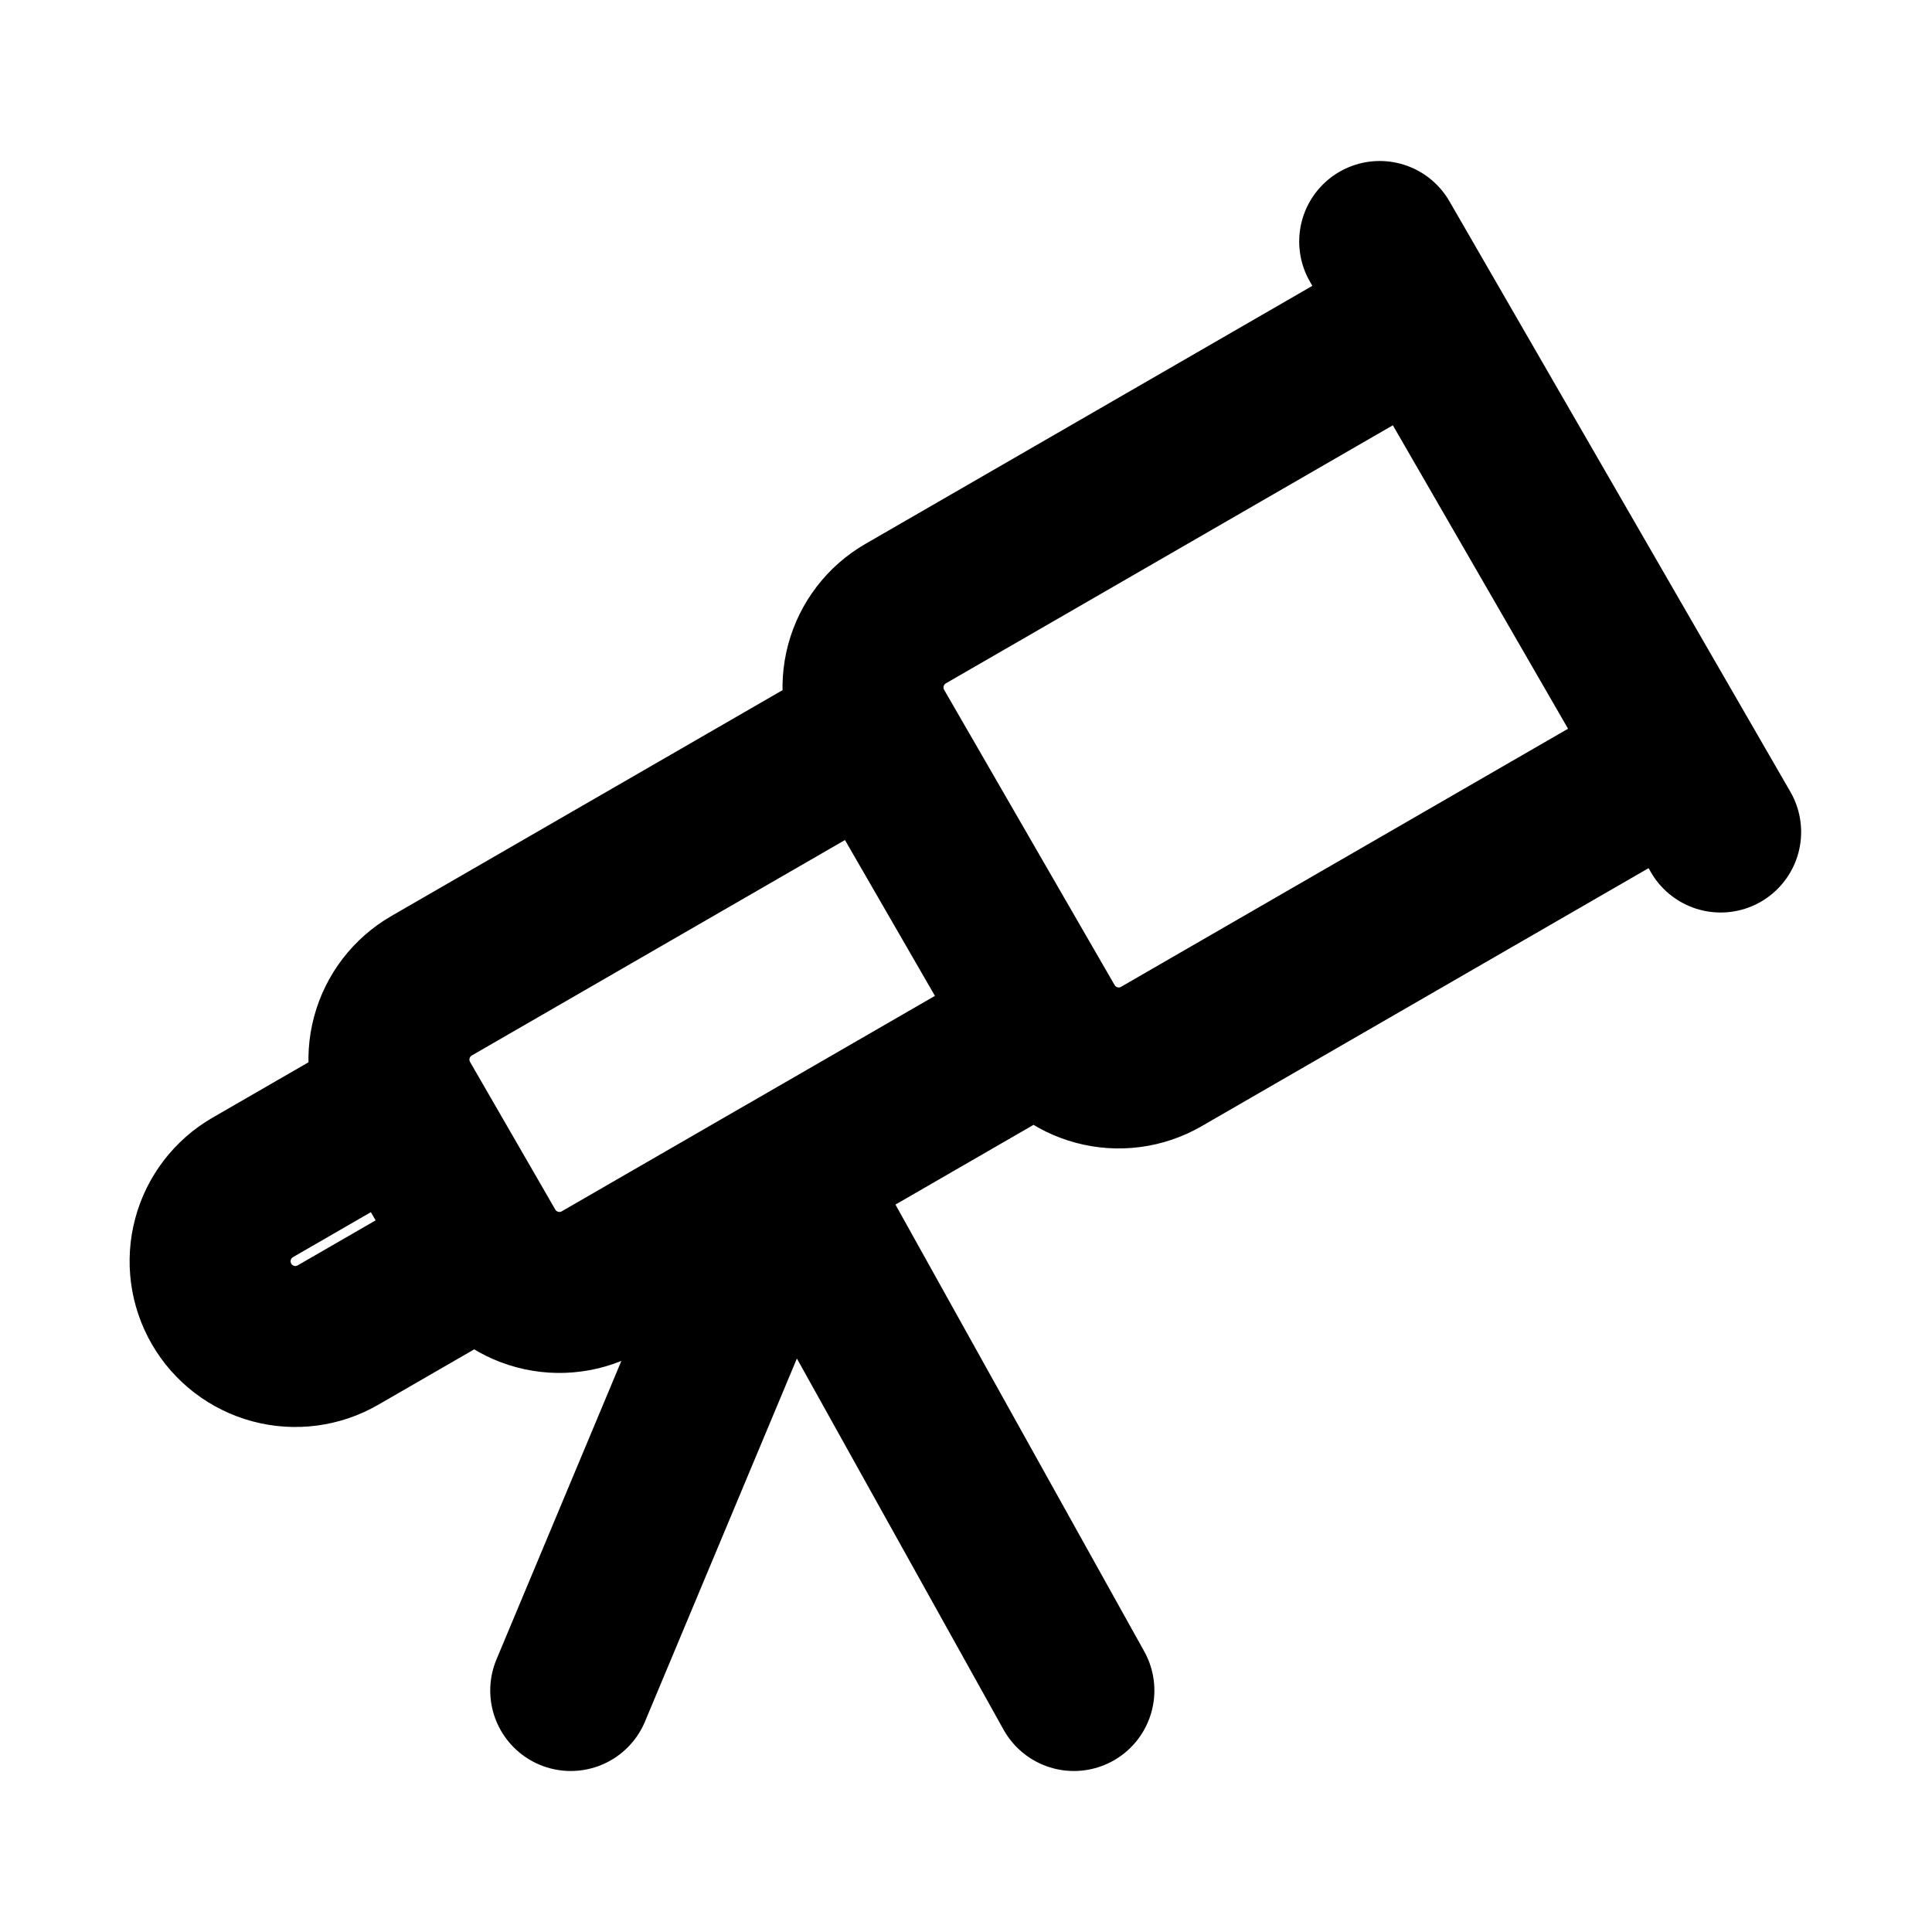 <svg width="800" height="800" viewBox="0 0 800 800" fill="none" xmlns="http://www.w3.org/2000/svg">
<path d="M571.305 100L588.952 130.565M588.952 130.565L374.999 254.094C366.893 258.775 360.978 266.483 358.556 275.525C356.133 284.566 357.401 294.2 362.081 302.306M588.952 130.565L694.834 313.953M712.481 344.518L694.834 313.953M694.834 313.953L480.881 437.482C472.775 442.162 463.142 443.431 454.1 441.008C445.059 438.586 437.35 432.671 432.67 424.565M362.081 302.306L178.693 408.188C170.587 412.869 164.672 420.577 162.25 429.619C159.827 438.66 161.095 448.294 165.776 456.4M362.081 302.306L432.67 424.565M432.67 424.565L325.728 486.329L236.328 700M165.776 456.4L104.646 491.694C96.54 496.375 90.625 504.083 88.203 513.125C85.78 522.166 87.048 531.8 91.728 539.906C96.409 548.012 104.118 553.927 113.159 556.349C122.2 558.772 131.834 557.504 139.94 552.824L201.07 517.529M165.776 456.4L201.07 517.529M201.07 517.529C205.75 525.636 213.459 531.55 222.5 533.973C231.542 536.395 241.175 535.127 249.281 530.447L325.693 486.329L444.67 700" stroke="black" stroke-width="66.667" stroke-linecap="round" stroke-linejoin="round"/>
</svg>
